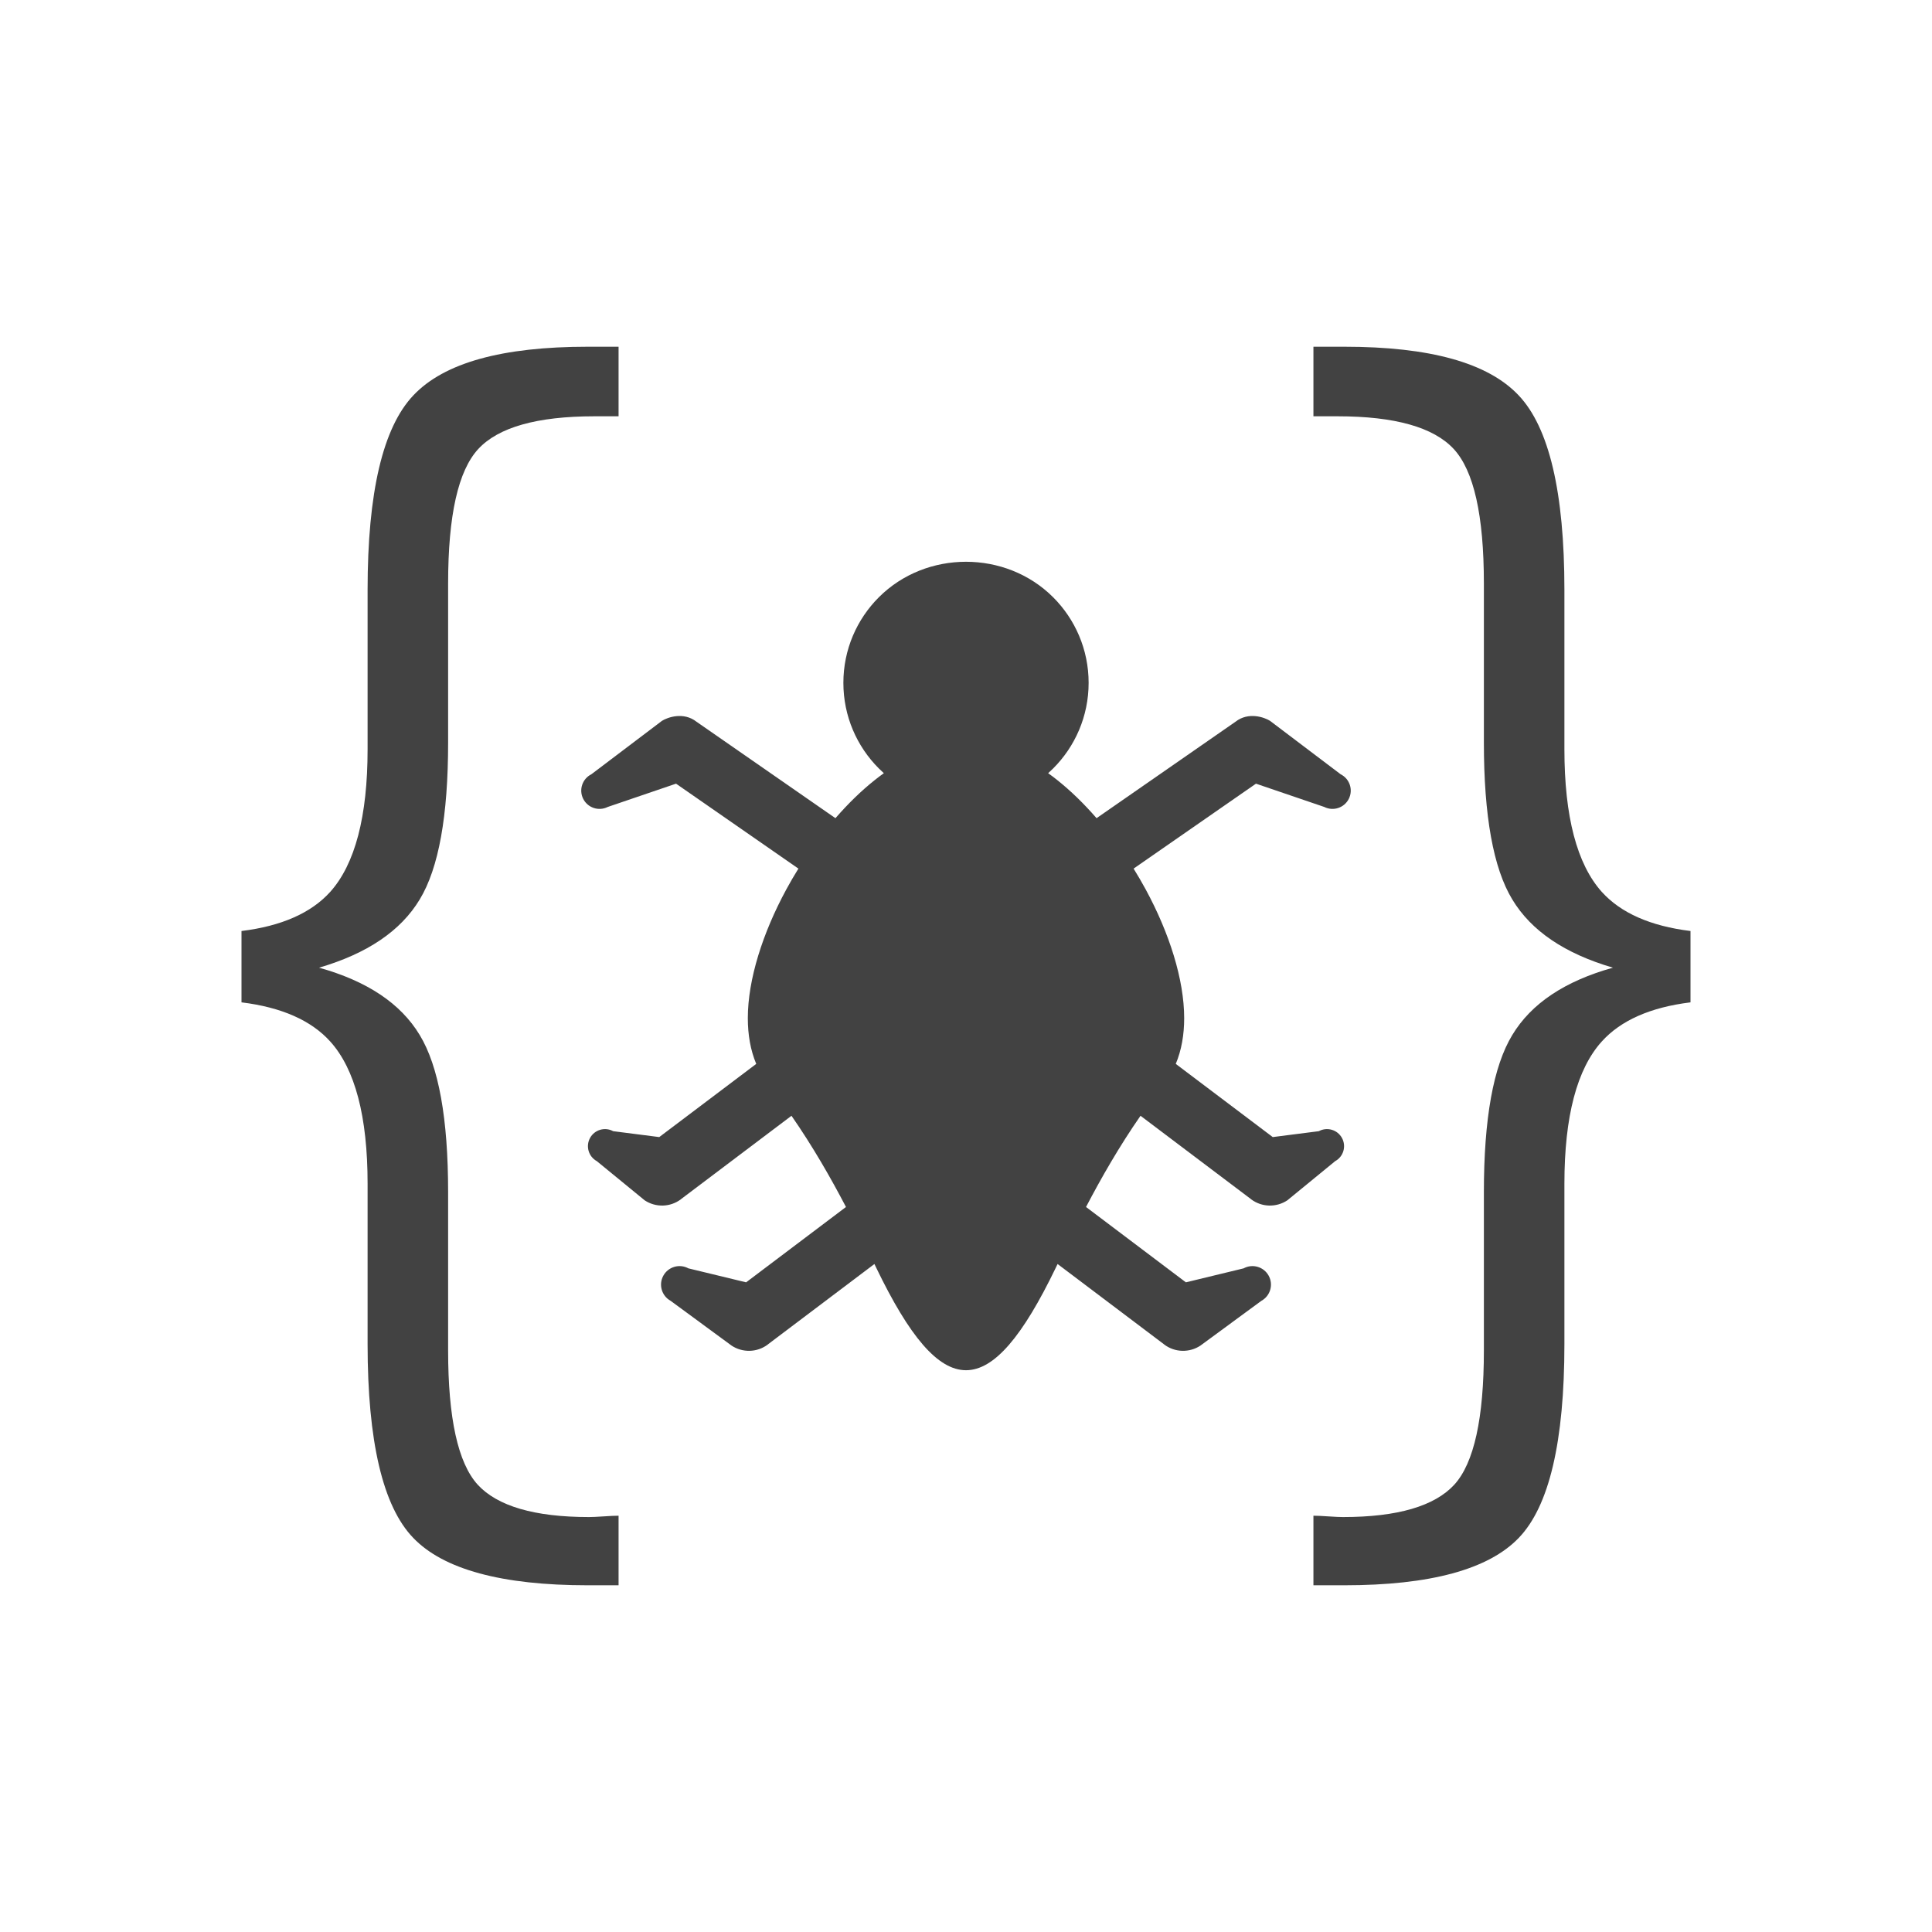 <?xml version="1.0" encoding="UTF-8"?>
<!DOCTYPE svg PUBLIC "-//W3C//DTD SVG 1.1//EN" "http://www.w3.org/Graphics/SVG/1.1/DTD/svg11.dtd">
<!-- Creator: CorelDRAW -->
<svg xmlns="http://www.w3.org/2000/svg" xml:space="preserve" width="2048px" height="2048px" style="shape-rendering:geometricPrecision; text-rendering:geometricPrecision; image-rendering:optimizeQuality; fill-rule:evenodd; clip-rule:evenodd"
viewBox="0 0 2048 2048"
 xmlns:xlink="http://www.w3.org/1999/xlink">
 <defs>
  <style type="text/css">
   <![CDATA[
    .fil2 {fill:none}
    .fil1 {fill:#424242}
    .fil0 {fill:#424242;fill-rule:nonzero}
   ]]>
  </style>
 </defs>
 <g id="Layer_x0020_1">
  <path class="fil0" d="M655.708 441.285l-25.609 0c-60.703,0 -101.724,11.618 -123.064,34.618 -21.341,23.001 -32.011,70.424 -32.011,142.508l0 168.591c0,77.775 -9.959,133.259 -30.113,166.456 -20.155,33.434 -55.723,57.382 -106.703,72.32 50.98,14.228 86.548,37.939 106.703,71.373 20.154,33.196 30.113,88.682 30.113,166.694l0 167.641c0,71.848 10.434,119.27 31.299,142.271 20.867,22.763 60.228,34.382 118.086,34.382 3.319,0 8.298,-0.237 15.412,-0.711 6.876,-0.475 12.093,-0.711 15.887,-0.711l0 73.743 -32.722 0c-91.054,0 -152.941,-16.835 -184.951,-50.269 -32.248,-33.434 -48.372,-102.197 -48.372,-205.582l0 -169.775c0,-71.373 -13.279,-121.642 -39.599,-150.807 -20.224,-22.411 -51.652,-36.28 -94.064,-41.503l0 -75.627c42.412,-5.223 73.84,-19.09 94.064,-41.502 26.32,-29.402 39.599,-79.909 39.599,-151.282l0 -168.827c0,-103.147 16.124,-172.148 48.609,-206.293 32.485,-34.382 93.898,-51.455 184.714,-51.455l32.722 0 0 73.745z"/>
  <path class="fil0" d="M1392.29 441.285l25.609 0c60.703,0 101.724,11.618 123.064,34.618 21.341,23.001 32.011,70.424 32.011,142.508l0 168.591c0,77.775 9.959,133.259 30.113,166.456 20.155,33.434 55.723,57.382 106.703,72.32 -50.98,14.228 -86.548,37.939 -106.703,71.373 -20.154,33.196 -30.113,88.682 -30.113,166.694l0 167.641c0,71.848 -10.434,119.27 -31.299,142.271 -20.867,22.763 -60.228,34.382 -118.086,34.382 -3.319,0 -8.298,-0.237 -15.412,-0.711 -6.876,-0.475 -12.093,-0.711 -15.887,-0.711l0 73.743 32.722 0c91.054,0 152.941,-16.835 184.951,-50.269 32.248,-33.434 48.372,-102.197 48.372,-205.582l0 -169.775c0,-71.373 13.279,-121.642 39.599,-150.807 20.224,-22.411 51.652,-36.28 94.064,-41.503l0 -75.627c-42.412,-5.223 -73.84,-19.09 -94.064,-41.502 -26.32,-29.402 -39.599,-79.909 -39.599,-151.282l0 -168.827c0,-103.147 -16.124,-172.148 -48.609,-206.293 -32.485,-34.382 -93.898,-51.455 -184.714,-51.455l-32.722 0 0 73.745z"/>
  <path class="fil1" d="M931.596 633.146c-23.217,23.217 -37.581,55.294 -37.581,90.718 0,35.425 14.365,67.501 37.581,90.718 1.726,1.726 3.502,3.402 5.323,5.028 -3.145,2.258 -6.272,4.618 -9.37,7.076 -14.534,11.529 -28.658,25.323 -41.94,40.622l-147.307 -102.25c-13.698,-10.74 -30.587,-4.688 -36.544,-0.966l-74.909 56.684c-9.565,4.783 -13.442,16.417 -8.66,25.984 4.782,9.566 16.416,13.444 25.983,8.661l72.454 -24.699 129.717 90.041c-4.527,7.285 -8.833,14.688 -12.882,22.155 -24.884,45.881 -40.742,95.302 -40.742,136.378 0,17.562 2.825,33.944 8.915,48.488l-102.809 77.571 -48.849 -6.249c-8.774,-4.779 -19.76,-1.539 -24.539,7.234 -4.779,8.774 -1.54,19.76 7.233,24.539l50.718 41.532c11.43,7.594 26.865,7.577 38.44,-1.157l-0.026 -0.046 117.203 -88.432c22.54,32.45 41.499,65.612 57.764,96.682l-105.856 79.869 -61.186 -14.811c-9.515,-5.181 -21.43,-1.669 -26.611,7.846 -5.183,9.515 -1.67,21.43 7.845,26.613l64.525 47.414c11.43,7.586 26.858,7.569 38.43,-1.162l-0.025 -0.047 113.023 -85.277 2.1 4.346c69.752,144.336 120.221,144.336 189.973,0l2.1 -4.346 113.023 85.277 -0.025 0.047c11.571,8.731 27,8.748 38.43,1.162l64.525 -47.414c9.515,-5.183 13.028,-17.098 7.845,-26.613 -5.181,-9.515 -17.096,-13.028 -26.611,-7.846l-61.186 14.811 -105.856 -79.869c16.265,-31.07 35.224,-64.232 57.764,-96.682l117.203 88.432 -0.026 0.046c11.575,8.734 27.011,8.752 38.44,1.157l50.718 -41.532c8.773,-4.779 12.012,-15.764 7.233,-24.539 -4.779,-8.773 -15.764,-12.013 -24.539,-7.234l-48.849 6.249 -102.809 -77.571c6.09,-14.544 8.915,-30.926 8.915,-48.488 0,-41.076 -15.859,-90.497 -40.742,-136.378 -4.049,-7.467 -8.355,-14.87 -12.882,-22.155l129.717 -90.041 72.454 24.699c9.567,4.783 21.201,0.905 25.983,-8.661 4.782,-9.567 0.905,-21.201 -8.66,-25.984l-74.909 -56.684c-5.957,-3.722 -22.846,-9.774 -36.544,0.966l-147.307 102.25c-13.281,-15.299 -27.406,-29.093 -41.94,-40.622 -3.098,-2.458 -6.224,-4.818 -9.37,-7.076 1.821,-1.626 3.598,-3.302 5.323,-5.028 23.217,-23.217 37.581,-55.293 37.581,-90.718 0,-35.424 -14.365,-67.501 -37.581,-90.718 -50.194,-50.194 -134.613,-50.194 -184.807,0z"/>
 </g>
 <rect class="fil2" width="2048" height="2048"/>
</svg>
